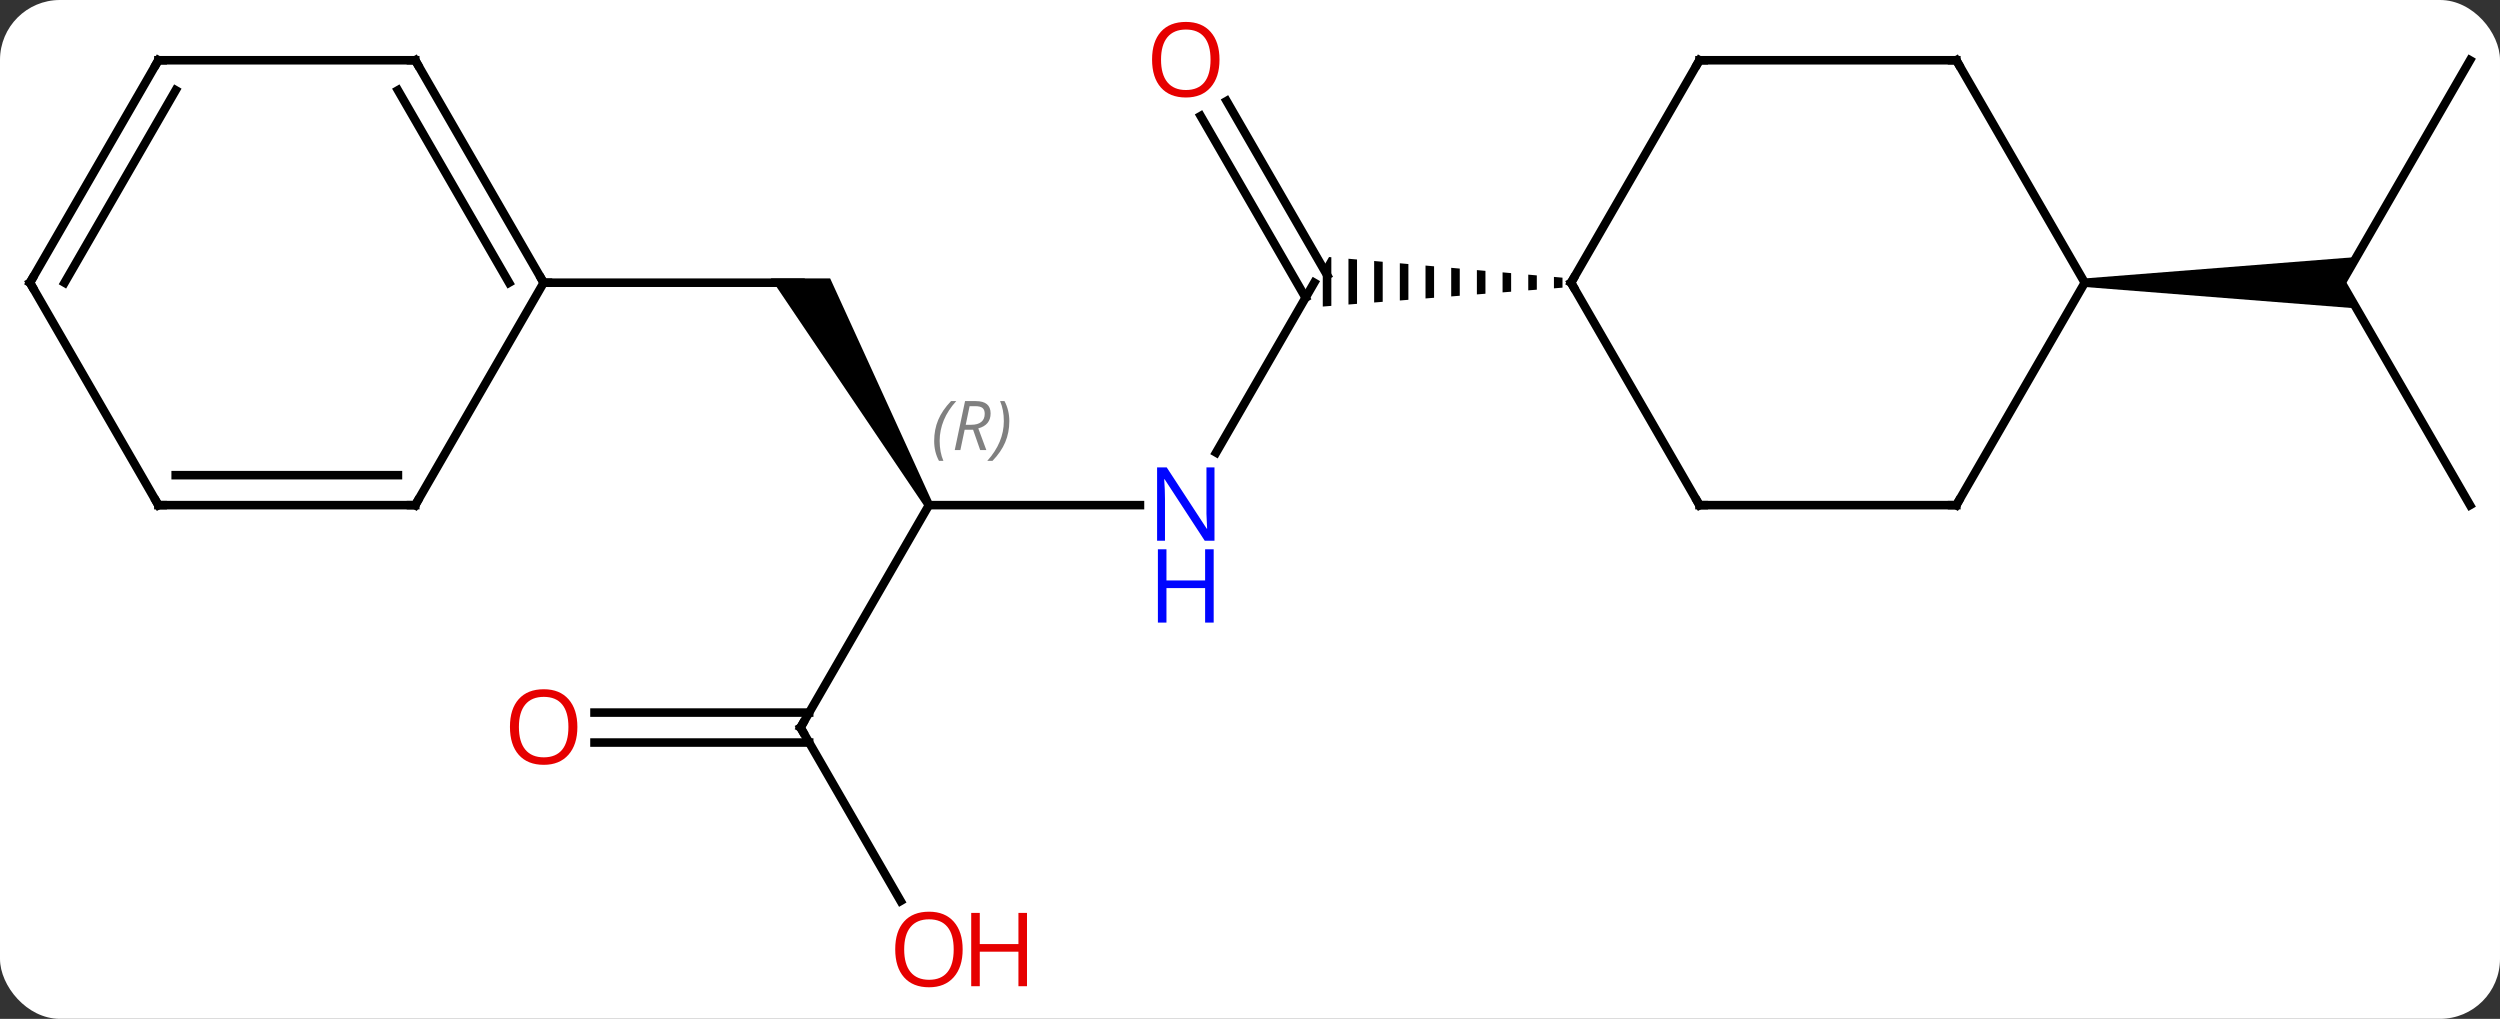 <svg width="292" viewBox="0 0 292 119" style="fill-opacity:1; color-rendering:auto; color-interpolation:auto; text-rendering:auto; stroke:black; stroke-linecap:square; stroke-miterlimit:10; shape-rendering:auto; stroke-opacity:1; fill:black; stroke-dasharray:none; font-weight:normal; stroke-width:1; font-family:'Open Sans'; font-style:normal; stroke-linejoin:miter; font-size:12; stroke-dashoffset:0; image-rendering:auto;" height="119" class="cas-substance-image" xmlns:xlink="http://www.w3.org/1999/xlink" xmlns="http://www.w3.org/2000/svg"><rect x="0" y="0" width="292" height="119" fill="#333333" stroke="none"/><svg class="cas-substance-single-component"><rect y="0" x="0" width="292" stroke="none" ry="7" rx="7" height="119" fill="white" class="cas-substance-group"/><svg y="0" x="0" width="292" viewBox="0 0 292 119" style="fill:black;" height="119" class="cas-substance-single-component-image"><svg><g><g transform="translate(146,59)" style="text-rendering:geometricPrecision; color-rendering:optimizeQuality; color-interpolation:linearRGB; stroke-linecap:butt; image-rendering:optimizeQuality;"><line y2="-6.138" y1="-25.98" x2="-3.956" x1="7.5" style="fill:none;"/><line y2="-47.202" y1="-26.855" x2="-2.731" x1="9.016" style="fill:none;"/><line y2="-45.452" y1="-24.23" x2="-5.762" x1="6.49" style="fill:none;"/><path style="stroke:none;" d="M35.5 -26.657 L35.5 -25.322 L35.5 -25.322 L36.5 -25.401 L36.5 -25.401 L36.5 -26.568 L36.5 -26.568 L35.5 -26.657 ZM32.5 -26.922 L32.5 -25.086 L32.5 -25.086 L33.5 -25.165 L33.5 -25.165 L33.5 -26.834 L33.5 -26.834 L32.5 -26.922 ZM29.5 -27.188 L29.5 -24.85 L29.5 -24.85 L30.5 -24.928 L30.5 -24.928 L30.5 -27.099 L30.5 -27.099 L29.5 -27.188 ZM26.5 -27.453 L26.5 -24.613 L26.5 -24.613 L27.5 -24.692 L27.5 -24.692 L27.5 -27.364 L27.5 -27.364 L26.5 -27.453 ZM23.5 -27.718 L23.5 -24.377 L23.5 -24.377 L24.5 -24.456 L24.5 -24.456 L24.5 -27.63 L24.5 -27.63 L23.5 -27.718 ZM20.5 -27.983 L20.5 -24.141 L20.5 -24.141 L21.5 -24.219 L21.5 -24.219 L21.5 -27.895 L21.5 -27.895 L20.5 -27.983 ZM17.5 -28.249 L17.5 -23.904 L17.5 -23.904 L18.5 -23.983 L18.5 -23.983 L18.5 -28.16 L18.5 -28.16 L17.5 -28.249 ZM14.5 -28.514 L14.5 -23.668 L14.5 -23.668 L15.5 -23.747 L15.5 -23.747 L15.5 -28.426 L15.5 -28.426 L14.5 -28.514 ZM11.5 -28.779 L11.5 -23.432 L11.5 -23.432 L12.5 -23.51 L12.5 -23.51 L12.5 -28.691 L12.5 -28.691 L11.5 -28.779 ZM9.232 -28.98 L8.5 -27.712 L8.5 -23.195 L9.5 -23.274 L9.5 -23.274 L9.5 -28.956 L9.232 -28.98 Z"/><line y2="0" y1="0" x2="-37.5" x1="-12.852" style="fill:none;"/><path style="stroke:none;" d="M-37.067 -0.25 L-37.933 0.25 L-55.964 -26.48 L-49.036 -26.48 Z"/><line y2="25.98" y1="0" x2="-52.5" x1="-37.5" style="fill:none;"/><line y2="-25.98" y1="-25.98" x2="-82.5" x1="-52.5" style="fill:none;"/><line y2="46.235" y1="25.98" x2="-40.807" x1="-52.5" style="fill:none;"/><line y2="24.23" y1="24.23" x2="-76.562" x1="-51.49" style="fill:none;"/><line y2="27.73" y1="27.73" x2="-76.562" x1="-51.49" style="fill:none;"/><line y2="0" y1="-25.98" x2="142.5" x1="127.5" style="fill:none;"/><line y2="-51.963" y1="-25.98" x2="142.5" x1="127.5" style="fill:none;"/><path style="stroke:none;" d="M97.5 -25.48 L97.5 -26.48 L129.232 -28.98 L127.5 -25.98 L129.232 -22.98 Z"/><line y2="0" y1="-25.98" x2="52.5" x1="37.5" style="fill:none;"/><line y2="-51.963" y1="-25.98" x2="52.5" x1="37.5" style="fill:none;"/><line y2="0" y1="0" x2="82.5" x1="52.5" style="fill:none;"/><line y2="-51.963" y1="-51.963" x2="82.5" x1="52.5" style="fill:none;"/><line y2="-25.98" y1="0" x2="97.5" x1="82.5" style="fill:none;"/><line y2="-25.98" y1="-51.963" x2="97.5" x1="82.5" style="fill:none;"/><line y2="-51.963" y1="-25.98" x2="-97.5" x1="-82.5" style="fill:none;"/><line y2="-48.463" y1="-25.98" x2="-99.521" x1="-86.541" style="fill:none;"/><line y2="0" y1="-25.98" x2="-97.5" x1="-82.5" style="fill:none;"/><line y2="-51.963" y1="-51.963" x2="-127.5" x1="-97.5" style="fill:none;"/><line y2="0" y1="0" x2="-127.5" x1="-97.5" style="fill:none;"/><line y2="-3.5" y1="-3.5" x2="-125.479" x1="-99.521" style="fill:none;"/><line y2="-25.98" y1="-51.963" x2="-142.5" x1="-127.5" style="fill:none;"/><line y2="-25.98" y1="-48.463" x2="-138.458" x1="-125.479" style="fill:none;"/><line y2="-25.98" y1="0" x2="-142.5" x1="-127.5" style="fill:none;"/></g><g transform="translate(146,59)" style="fill:rgb(0,5,255); text-rendering:geometricPrecision; color-rendering:optimizeQuality; image-rendering:optimizeQuality; font-family:'Open Sans'; stroke:rgb(0,5,255); color-interpolation:linearRGB;"><path style="stroke:none;" d="M-4.148 4.156 L-5.289 4.156 L-9.977 -3.031 L-10.023 -3.031 Q-9.93 -1.766 -9.93 -0.719 L-9.93 4.156 L-10.852 4.156 L-10.852 -4.406 L-9.727 -4.406 L-5.055 2.75 L-5.008 2.75 Q-5.008 2.594 -5.055 1.734 Q-5.102 0.875 -5.086 0.5 L-5.086 -4.406 L-4.148 -4.406 L-4.148 4.156 Z"/><path style="stroke:none;" d="M-4.242 13.719 L-5.242 13.719 L-5.242 9.688 L-9.758 9.688 L-9.758 13.719 L-10.758 13.719 L-10.758 5.156 L-9.758 5.156 L-9.758 8.797 L-5.242 8.797 L-5.242 5.156 L-4.242 5.156 L-4.242 13.719 Z"/><path style="fill:rgb(230,0,0); stroke:none;" d="M-3.562 -52.033 Q-3.562 -49.971 -4.602 -48.791 Q-5.641 -47.611 -7.484 -47.611 Q-9.375 -47.611 -10.406 -48.776 Q-11.438 -49.94 -11.438 -52.049 Q-11.438 -54.143 -10.406 -55.291 Q-9.375 -56.44 -7.484 -56.44 Q-5.625 -56.44 -4.594 -55.268 Q-3.562 -54.096 -3.562 -52.033 ZM-10.391 -52.033 Q-10.391 -50.299 -9.648 -49.393 Q-8.906 -48.486 -7.484 -48.486 Q-6.062 -48.486 -5.336 -49.385 Q-4.609 -50.283 -4.609 -52.033 Q-4.609 -53.768 -5.336 -54.658 Q-6.062 -55.549 -7.484 -55.549 Q-8.906 -55.549 -9.648 -54.651 Q-10.391 -53.752 -10.391 -52.033 Z"/></g><g transform="translate(146,59)" style="font-size:8.4px; fill:gray; text-rendering:geometricPrecision; image-rendering:optimizeQuality; color-rendering:optimizeQuality; font-family:'Open Sans'; font-style:italic; stroke:gray; color-interpolation:linearRGB;"><path style="stroke:none;" d="M-36.889 -7.496 Q-36.889 -8.824 -36.42 -9.949 Q-35.951 -11.074 -34.92 -12.152 L-34.31 -12.152 Q-35.279 -11.09 -35.764 -9.918 Q-36.248 -8.746 -36.248 -7.512 Q-36.248 -6.184 -35.81 -5.168 L-36.326 -5.168 Q-36.889 -6.199 -36.889 -7.496 ZM-33.328 -8.809 L-33.828 -6.434 L-34.485 -6.434 L-33.282 -12.152 L-32.032 -12.152 Q-30.297 -12.152 -30.297 -10.715 Q-30.297 -9.355 -31.735 -8.965 L-30.797 -6.434 L-31.516 -6.434 L-32.344 -8.809 L-33.328 -8.809 ZM-32.75 -11.559 Q-33.141 -9.637 -33.203 -9.387 L-32.547 -9.387 Q-31.797 -9.387 -31.391 -9.715 Q-30.985 -10.043 -30.985 -10.668 Q-30.985 -11.137 -31.242 -11.348 Q-31.5 -11.559 -32.094 -11.559 L-32.75 -11.559 ZM-28.111 -9.809 Q-28.111 -8.48 -28.588 -7.348 Q-29.064 -6.215 -30.08 -5.168 L-30.689 -5.168 Q-28.752 -7.324 -28.752 -9.809 Q-28.752 -11.137 -29.189 -12.152 L-28.674 -12.152 Q-28.111 -11.09 -28.111 -9.809 Z"/></g><g transform="translate(146,59)" style="stroke-linecap:butt; font-size:8.4px; text-rendering:geometricPrecision; image-rendering:optimizeQuality; color-rendering:optimizeQuality; font-family:'Open Sans'; font-style:italic; color-interpolation:linearRGB; stroke-miterlimit:5;"><path style="fill:none;" d="M-52.25 25.547 L-52.5 25.98 L-52.25 26.413"/></g><g transform="translate(146,59)" style="stroke-linecap:butt; fill:rgb(230,0,0); text-rendering:geometricPrecision; color-rendering:optimizeQuality; image-rendering:optimizeQuality; font-family:'Open Sans'; stroke:rgb(230,0,0); color-interpolation:linearRGB; stroke-miterlimit:5;"><path style="stroke:none;" d="M-33.562 51.893 Q-33.562 53.955 -34.602 55.135 Q-35.641 56.315 -37.484 56.315 Q-39.375 56.315 -40.406 55.151 Q-41.438 53.986 -41.438 51.877 Q-41.438 49.783 -40.406 48.635 Q-39.375 47.486 -37.484 47.486 Q-35.625 47.486 -34.594 48.658 Q-33.562 49.83 -33.562 51.893 ZM-40.391 51.893 Q-40.391 53.627 -39.648 54.533 Q-38.906 55.44 -37.484 55.44 Q-36.062 55.44 -35.336 54.541 Q-34.609 53.643 -34.609 51.893 Q-34.609 50.158 -35.336 49.268 Q-36.062 48.377 -37.484 48.377 Q-38.906 48.377 -39.648 49.276 Q-40.391 50.174 -40.391 51.893 Z"/><path style="stroke:none;" d="M-26.047 56.19 L-27.047 56.19 L-27.047 52.158 L-31.562 52.158 L-31.562 56.19 L-32.562 56.19 L-32.562 47.627 L-31.562 47.627 L-31.562 51.268 L-27.047 51.268 L-27.047 47.627 L-26.047 47.627 L-26.047 56.19 Z"/><path style="stroke:none;" d="M-78.562 25.91 Q-78.562 27.972 -79.602 29.152 Q-80.641 30.332 -82.484 30.332 Q-84.375 30.332 -85.406 29.168 Q-86.438 28.003 -86.438 25.894 Q-86.438 23.8 -85.406 22.652 Q-84.375 21.503 -82.484 21.503 Q-80.625 21.503 -79.594 22.675 Q-78.562 23.847 -78.562 25.91 ZM-85.391 25.91 Q-85.391 27.644 -84.648 28.55 Q-83.906 29.457 -82.484 29.457 Q-81.062 29.457 -80.336 28.558 Q-79.609 27.66 -79.609 25.91 Q-79.609 24.175 -80.336 23.285 Q-81.062 22.394 -82.484 22.394 Q-83.906 22.394 -84.648 23.293 Q-85.391 24.191 -85.391 25.91 Z"/><path style="fill:none; stroke:black;" d="M37.75 -25.547 L37.5 -25.98 L37.75 -26.413"/><path style="fill:none; stroke:black;" d="M52.25 -0.433 L52.5 0 L53 0"/><path style="fill:none; stroke:black;" d="M52.25 -51.53 L52.5 -51.963 L53 -51.963"/><path style="fill:none; stroke:black;" d="M82 -0 L82.5 0 L82.75 -0.433"/><path style="fill:none; stroke:black;" d="M82 -51.963 L82.5 -51.963 L82.75 -51.53"/><path style="fill:none; stroke:black;" d="M-82.75 -26.413 L-82.5 -25.98 L-82 -25.98"/><path style="fill:none; stroke:black;" d="M-97.25 -51.53 L-97.5 -51.963 L-98 -51.963"/><path style="fill:none; stroke:black;" d="M-97.25 -0.433 L-97.5 0 L-98 -0"/><path style="fill:none; stroke:black;" d="M-127 -51.963 L-127.5 -51.963 L-127.75 -51.53"/><path style="fill:none; stroke:black;" d="M-127 0 L-127.5 0 L-127.75 -0.433"/><path style="fill:none; stroke:black;" d="M-142.25 -26.413 L-142.5 -25.98 L-142.25 -25.547"/></g></g></svg></svg></svg></svg>